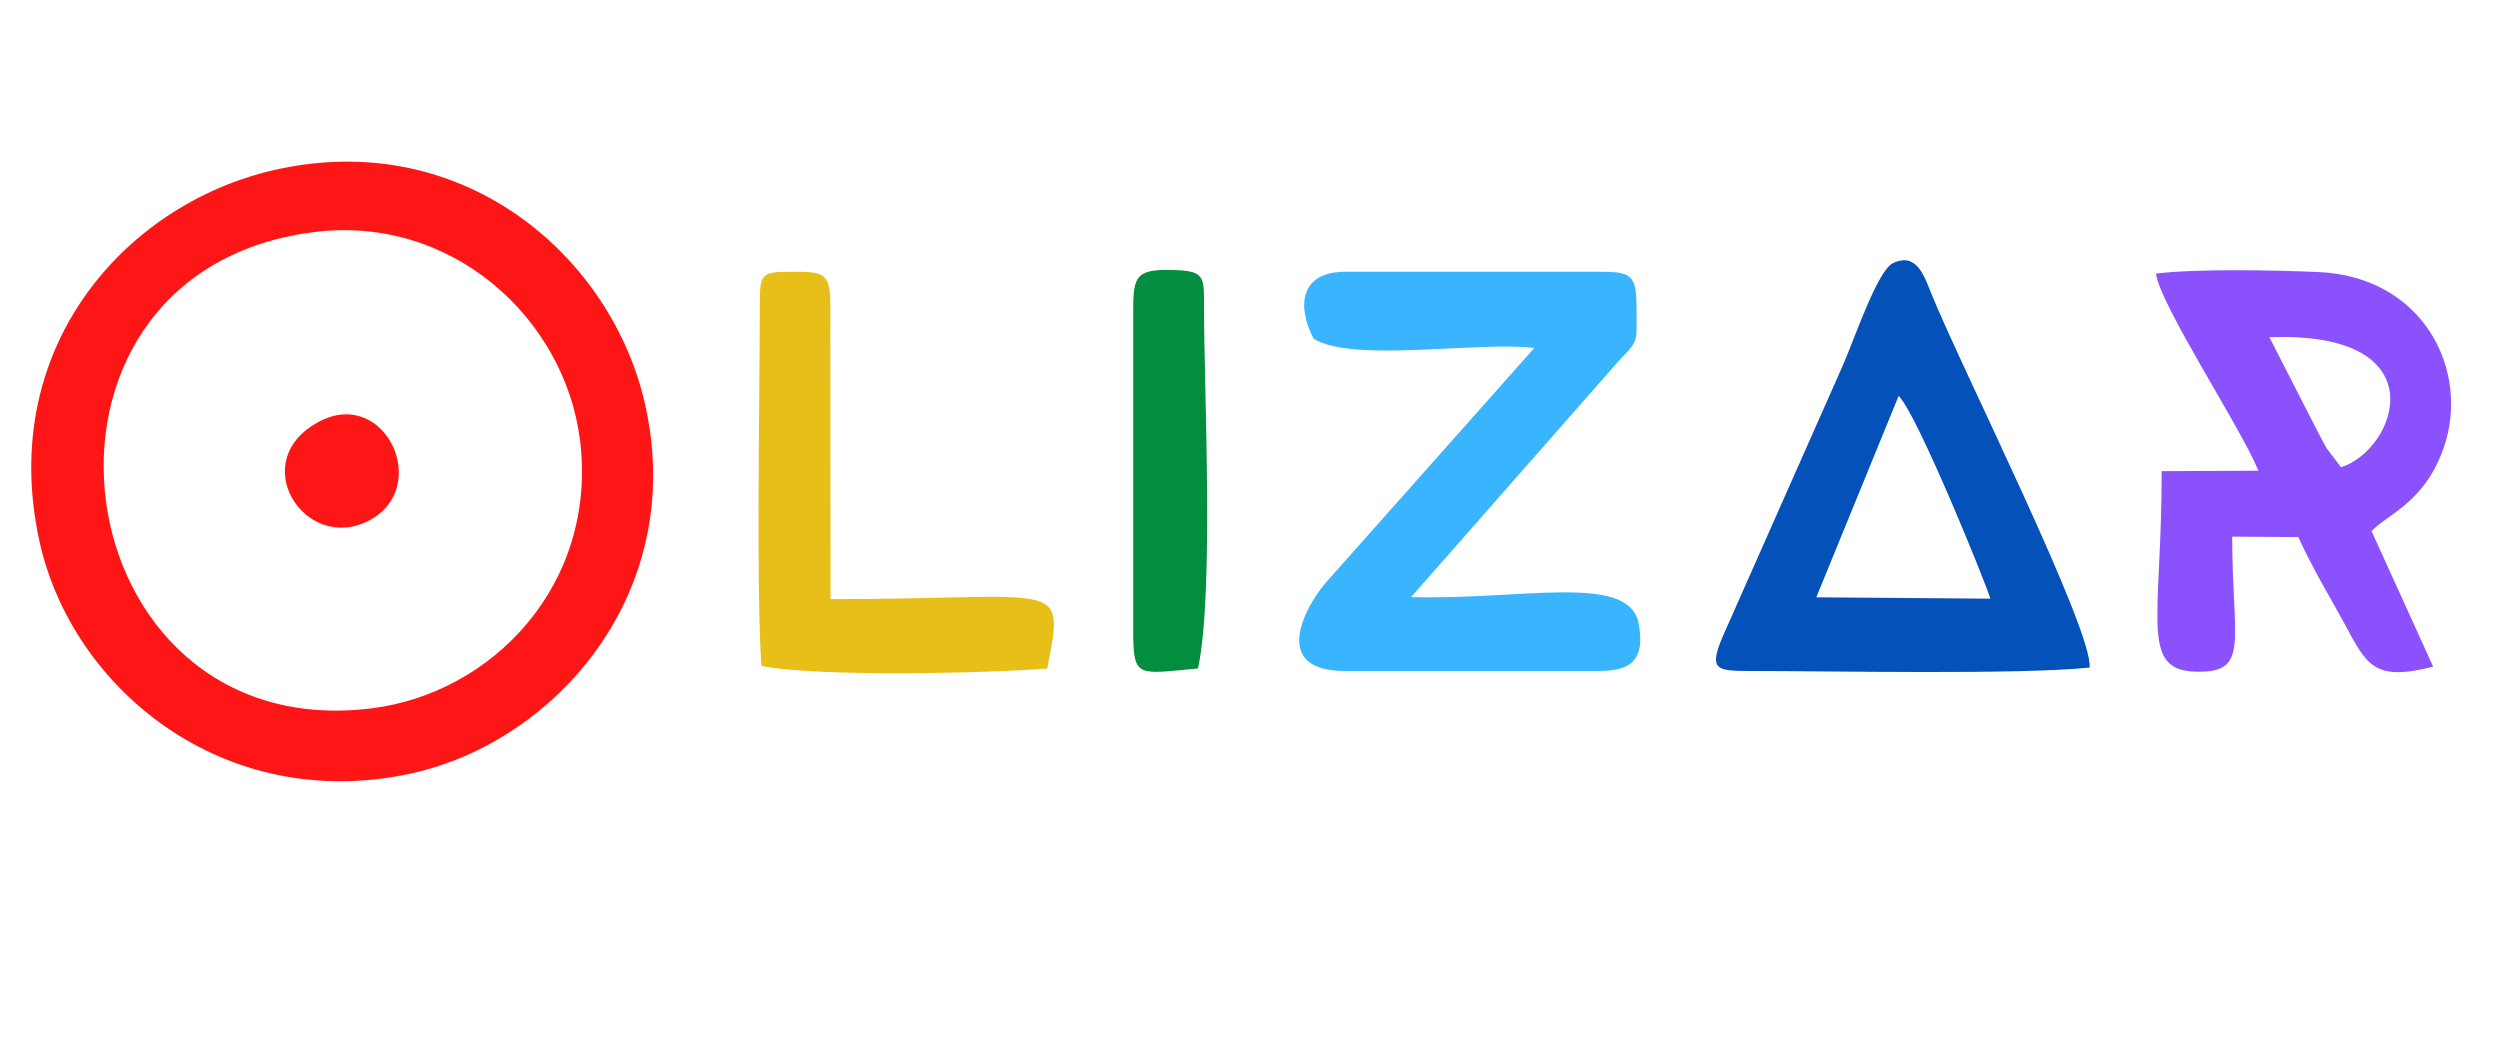 <?xml version="1.0" encoding="UTF-8"?>
<!DOCTYPE svg PUBLIC "-//W3C//DTD SVG 1.1//EN" "http://www.w3.org/Graphics/SVG/1.1/DTD/svg11.dtd">
<!-- Creator: CorelDRAW -->
<svg xmlns="http://www.w3.org/2000/svg" xml:space="preserve" width="20.32mm" height="8.467mm" version="1.1" style="shape-rendering:geometricPrecision; text-rendering:geometricPrecision; image-rendering:optimizeQuality; fill-rule:evenodd; clip-rule:evenodd"
viewBox="0 0 2032 846.66"
 xmlns:xlink="http://www.w3.org/1999/xlink"
 xmlns:xodm="http://www.corel.com/coreldraw/odm/2003">
 <defs>
  <style type="text/css">
   <![CDATA[
    .fil3 {fill:#0351B9}
    .fil5 {fill:#038D3E}
    .fil1 {fill:#38B5FE}
    .fil2 {fill:#8B51FD}
    .fil4 {fill:#E8BF19}
    .fil0 {fill:#FE1616}
   ]]>
  </style>
 </defs>
 <g id="Слой_x0020_1">
  <path class="fil0" d="M227.99 137.05c-122.93,25.41 -230.3,142.78 -196.18,301.69 25.78,120.34 149.83,223.26 302.43,189.88 117.75,-25.77 224.56,-147.6 190.07,-300.02 -26.7,-118.68 -145.01,-223.07 -296.32,-191.55zm25.78 51.74c112.74,-15.02 205.27,69.53 217.69,169.11 14.28,116.81 -71.02,205.82 -169.85,217.87 -253.67,31.15 -305.21,-352.87 -47.84,-386.98z"/>
  <path class="fil1" d="M1067.8 275.38c32.26,19.66 133.69,1.85 179.3,7.42l-170.03 191.36c-17.99,21.69 -43.39,71.2 16.31,71.2l206.01 0c23.37,0 38.76,-6.67 32.45,-38.94 -8.15,-40.98 -95.31,-18.54 -184.87,-21.14l169.85 -193.21c15.58,-15.76 13.36,-14.47 13.36,-41.91 0,-27.26 -4.46,-29.29 -30.79,-29.29l-206.01 0c-36.52,0 -39.68,27.81 -25.58,54.51z"/>
  <path class="fil2" d="M1835.65 382.56l-78.62 0.37c0,120.34 -18.17,161.88 28,162.99 44.13,1.11 29.3,-24.66 29.3,-109.77l53.77 0.37c10.94,24.29 24.85,47.28 37.64,70.64 18.18,33.57 23.74,46.92 71.95,34.68l-50.07 -110.14c12.24,-13.54 43.21,-22.81 58.79,-68.24 21.32,-61.94 -16.14,-139.07 -103.1,-142.41 -34.86,-1.48 -97.72,-2.78 -130.92,1.3 3.16,25.4 68.24,123.86 83.26,160.21zm55.63 -17.99c-2.41,-4.08 -4.64,-8.34 -6.86,-12.61l-39.87 -77.88c138.15,-5.19 103.66,91.23 58.23,105.69l-11.5 -15.2z"/>
  <path class="fil3" d="M1421.96 545.36c66.94,0 219.18,3.16 276.48,-2.78 2.96,-30.22 -104.21,-243.65 -128.32,-303.17 -5.93,-14.47 -12.05,-35.05 -31.71,-25.41 -12.61,6.12 -32.26,64.53 -40.42,82.7l-98.09 221.4c-10.94,26.15 -4.82,27.26 22.06,27.26zm121.27 -223.62c15.02,14.64 71.39,153.53 74.54,164.84l-141.48 -1.11 66.94 -163.73z"/>
  <path class="fil4" d="M617.58 245.15c0,75.1 -3.15,229.75 1.3,296.13 43.94,8.9 182.09,6.12 232.34,2.04 14.28,-74.17 13.53,-56.37 -176.16,-56.37l-0.19 -241.8c-0.18,-24.66 -7.78,-24.29 -32.81,-24.29 -22.44,0 -24.48,1.86 -24.48,24.29z"/>
  <path class="fil5" d="M921.12 250.16l0 264.79c0,36.9 4.82,32.64 52.66,28.37 12.98,-62.12 5.01,-220.66 4.83,-293.16 0,-26.14 1.11,-30.22 -27.45,-30.78 -26.88,-0.37 -30.04,5.19 -30.04,30.78z"/>
  <path class="fil0" d="M260.07 342.32c-61.19,31.52 -12.61,107.92 39.69,80.85 51.36,-26.71 13.72,-108.29 -39.69,-80.85z"/>
 </g>
</svg>
